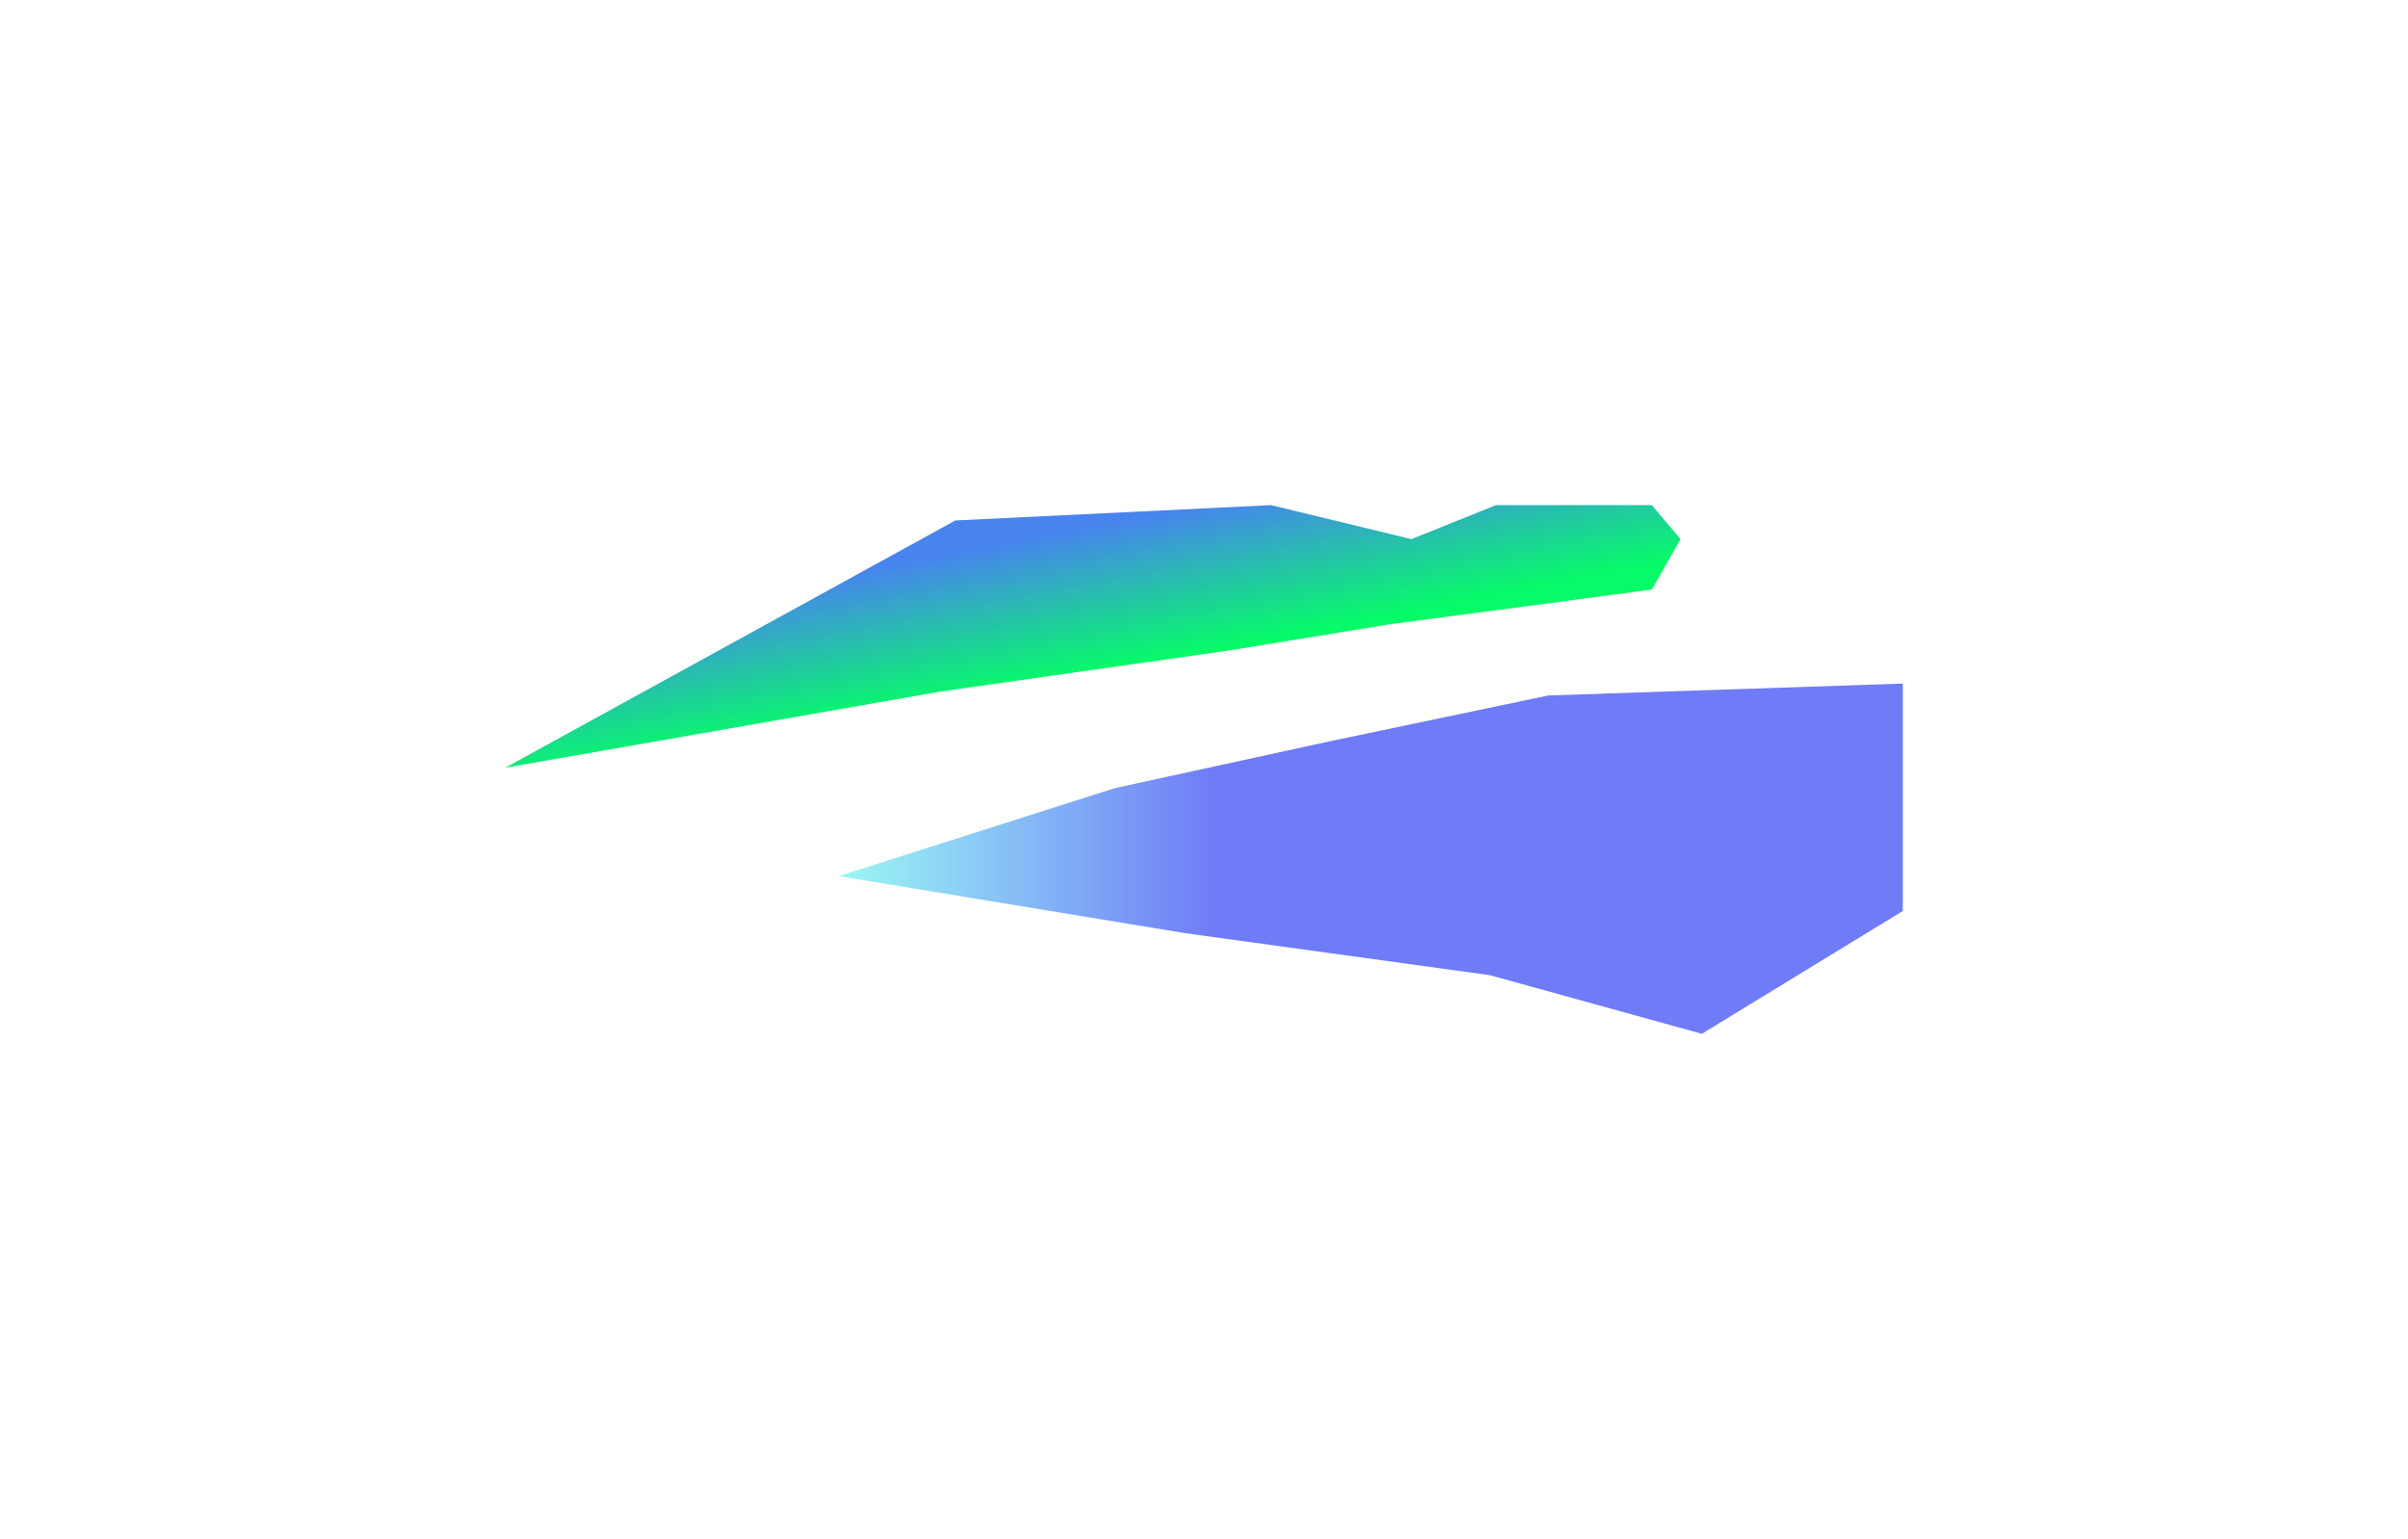 <svg width="715" height="457" viewBox="0 0 715 457" fill="none" xmlns="http://www.w3.org/2000/svg">
<g filter="url(#filter0_f_216_88)">
<path d="M490.481 175.077L499 160.096L490.481 150H444.212L419.094 160.096L377.379 150L283.666 154.559L150 228L279.259 205.365L365.04 193.152L412.925 185.336L458.607 179.311L490.481 175.077Z" fill="url(#paint0_linear_216_88)"/>
</g>
<g filter="url(#filter1_f_216_88)">
<path d="M459.745 206.529L565 203V234.059V270.529L505.324 307L442.359 289.588L351.906 277.118L249 260.176L330.996 234.059L394.665 220.176L459.745 206.529Z" fill="url(#paint1_linear_216_88)"/>
</g>
<defs>
<filter id="filter0_f_216_88" x="0" y="0" width="649" height="378" filterUnits="userSpaceOnUse" color-interpolation-filters="sRGB">
<feFlood flood-opacity="0" result="BackgroundImageFix"/>
<feBlend mode="normal" in="SourceGraphic" in2="BackgroundImageFix" result="shape"/>
<feGaussianBlur stdDeviation="75" result="effect1_foregroundBlur_216_88"/>
</filter>
<filter id="filter1_f_216_88" x="99" y="53" width="616" height="404" filterUnits="userSpaceOnUse" color-interpolation-filters="sRGB">
<feFlood flood-opacity="0" result="BackgroundImageFix"/>
<feBlend mode="normal" in="SourceGraphic" in2="BackgroundImageFix" result="shape"/>
<feGaussianBlur stdDeviation="75" result="effect1_foregroundBlur_216_88"/>
</filter>
<linearGradient id="paint0_linear_216_88" x1="307.168" y1="159.445" x2="315.25" y2="201.529" gradientUnits="userSpaceOnUse">
<stop stop-color="#4884EE"/>
<stop offset="1" stop-color="#06FB68"/>
</linearGradient>
<linearGradient id="paint1_linear_216_88" x1="249" y1="255" x2="565" y2="255" gradientUnits="userSpaceOnUse">
<stop stop-color="#9BF8F4"/>
<stop offset="0.354" stop-color="#6F7BF7"/>
</linearGradient>
</defs>
</svg>

